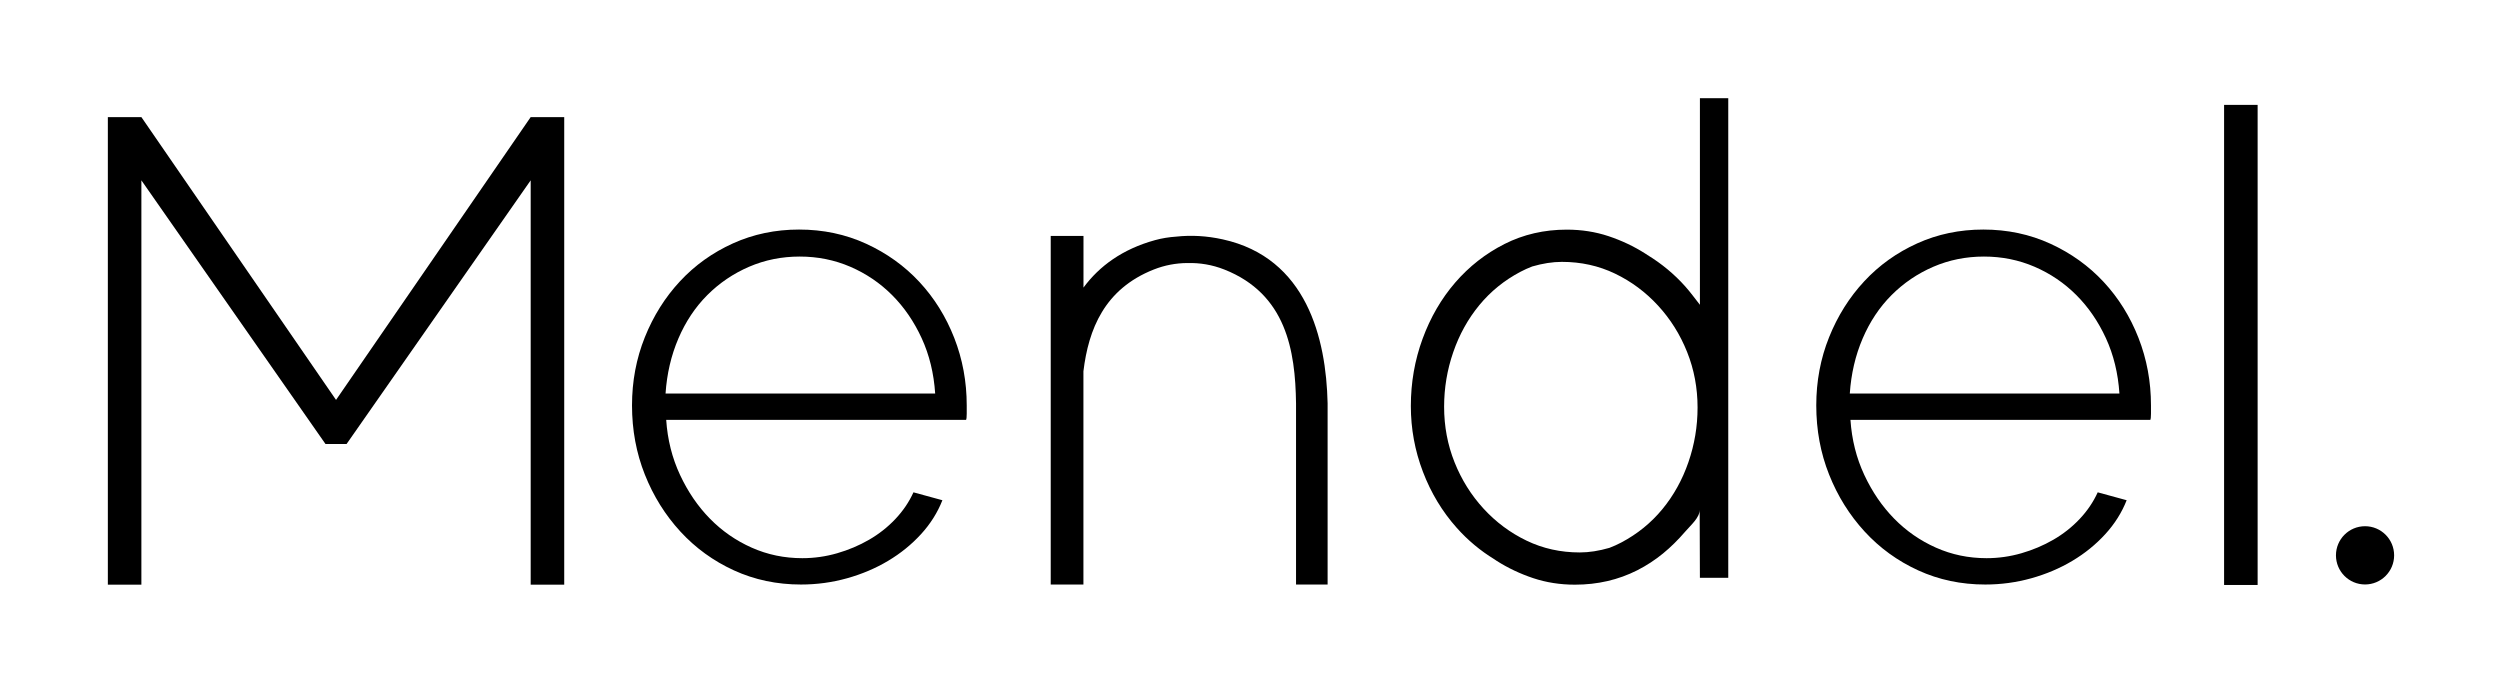<?xml version="1.0" encoding="UTF-8" standalone="no"?>
<!DOCTYPE svg PUBLIC "-//W3C//DTD SVG 1.1//EN" "http://www.w3.org/Graphics/SVG/1.1/DTD/svg11.dtd">
<svg width="100%" height="100%" viewBox="0 0 1280 350" version="1.1" xmlns="http://www.w3.org/2000/svg" xmlns:xlink="http://www.w3.org/1999/xlink" xml:space="preserve" xmlns:serif="http://www.serif.com/" style="fill-rule:evenodd;clip-rule:evenodd;stroke-linejoin:round;stroke-miterlimit:2;">
    <g id="Artboard1" transform="matrix(0.969,0,0,0.941,21.317,12.231)">
        <rect x="-22" y="-13" width="1321" height="372" style="fill:none;"/>
        <g transform="matrix(0.384,0,0,0.396,472.126,215.819)">
            <path d="M0,-37.097C-1.815,-64.837 -8.002,-90.173 -18.557,-113.104C-29.109,-136.021 -42.682,-155.779 -59.269,-172.372C-75.868,-188.953 -95.015,-201.918 -116.732,-211.284C-138.445,-220.624 -161.669,-225.308 -186.398,-225.308C-211.14,-225.308 -234.361,-220.624 -256.074,-211.284C-277.794,-201.918 -296.949,-188.953 -313.538,-172.372C-330.137,-155.779 -343.392,-135.871 -353.353,-112.656C-363.3,-89.422 -369.182,-64.243 -370.993,-37.097L0,-37.097ZM-184.594,225.314C-217.782,225.314 -248.538,218.819 -276.893,205.864C-305.251,192.897 -329.824,175.092 -350.64,152.471C-371.441,129.848 -387.734,103.762 -399.497,74.198C-411.256,44.653 -417.142,12.985 -417.142,-20.806C-417.142,-53.982 -411.256,-85.201 -399.497,-114.46C-387.734,-143.709 -371.604,-169.347 -351.089,-191.375C-330.586,-213.391 -306.298,-230.735 -278.242,-243.406C-250.192,-256.073 -219.877,-262.411 -187.311,-262.411C-154.133,-262.411 -123.369,-255.92 -95.015,-242.951C-66.665,-229.972 -42.239,-212.483 -21.726,-190.468C-1.223,-168.439 14.77,-142.814 26.242,-113.553C37.692,-84.291 43.424,-53.389 43.424,-20.806L43.424,-9.496C43.424,-4.977 43.121,-2.104 42.529,-0.898L-370.094,-0.898C-368.278,26.242 -361.948,51.438 -351.089,74.653C-340.229,97.881 -326.516,117.947 -309.916,134.826C-293.329,151.718 -274.176,164.998 -252.456,174.645C-230.741,184.301 -207.532,189.116 -182.789,189.116C-166.495,189.116 -150.523,186.857 -134.834,182.332C-119.142,177.808 -104.508,171.626 -90.94,163.781C-77.37,155.947 -65.303,146.452 -54.747,135.281C-44.192,124.123 -35.903,111.905 -29.869,98.632L9.947,109.493C3.307,126.385 -6.487,141.923 -19.452,156.089C-32.429,170.275 -47.501,182.484 -64.695,192.734C-81.892,203.004 -100.748,210.986 -121.249,216.717C-141.763,222.445 -162.881,225.314 -184.594,225.314" style="fill-rule:nonzero;"/>
        </g>
        <g transform="matrix(0.384,0,0,0.396,258.403,50.718)">
            <path d="M0,642.451L0,86.871L-253.359,449.196L-282.312,449.196L-535.674,86.871L-535.674,642.451L-581.818,642.451L-581.818,0L-535.674,0L-267.83,388.582L0,0L46.153,0L46.153,642.451L0,642.451Z" style="fill-rule:nonzero;"/>
        </g>
        <g transform="matrix(0.384,0,0,0.396,1097.86,215.819)">
            <path d="M0,-37.097C-1.813,-64.837 -8.005,-90.173 -18.552,-113.104C-29.11,-136.021 -42.682,-155.779 -59.267,-172.372C-75.87,-188.953 -95.009,-201.918 -116.726,-211.284C-138.443,-220.624 -161.669,-225.308 -186.401,-225.308C-211.144,-225.308 -234.359,-220.624 -256.078,-211.284C-277.789,-201.918 -296.953,-188.953 -313.531,-172.372C-330.131,-155.779 -343.396,-135.871 -353.347,-112.656C-363.302,-89.422 -369.182,-64.243 -370.997,-37.097L0,-37.097ZM-184.59,225.314C-217.776,225.314 -248.543,218.819 -276.886,205.864C-305.251,192.897 -329.823,175.092 -350.634,152.471C-371.445,129.848 -387.732,103.762 -399.491,74.198C-411.257,44.653 -417.14,12.985 -417.14,-20.806C-417.14,-53.982 -411.257,-85.201 -399.491,-114.46C-387.732,-143.709 -371.603,-169.347 -351.087,-191.375C-330.586,-213.391 -306.294,-230.735 -278.244,-243.406C-250.195,-256.073 -219.877,-262.411 -187.304,-262.411C-154.136,-262.411 -123.372,-255.92 -95.009,-242.951C-66.665,-229.972 -42.233,-212.483 -21.722,-190.468C-1.217,-168.439 14.773,-142.814 26.242,-113.553C37.692,-84.291 43.428,-53.389 43.428,-20.806L43.428,-9.496C43.428,-4.977 43.119,-2.104 42.526,-0.898L-370.089,-0.898C-368.272,26.242 -361.942,51.438 -351.087,74.653C-340.225,97.881 -326.511,117.947 -309.914,134.826C-293.329,151.718 -274.173,164.998 -252.452,174.645C-230.743,184.301 -207.526,189.116 -182.783,189.116C-166.49,189.116 -150.519,186.857 -134.827,182.332C-119.142,177.808 -104.513,171.626 -90.942,163.781C-77.366,155.947 -65.304,146.452 -54.743,135.281C-44.196,124.123 -35.896,111.905 -29.863,98.632L9.951,109.493C3.307,126.385 -6.491,141.923 -19.454,156.089C-32.432,170.275 -47.505,182.484 -64.699,192.734C-81.89,203.004 -100.748,210.986 -121.251,216.717C-141.765,222.445 -162.877,225.314 -184.59,225.314" style="fill-rule:nonzero;"/>
        </g>
        <g transform="matrix(0.384,0,0,0.396,-103.368,-251.57)">
            <rect x="3272.22" y="746.562" width="46.144" height="659.639"/>
        </g>
        <g transform="matrix(0,-0.396,-0.384,0,1227.64,273.315)">
            <path d="M-40.022,-40.026C-62.126,-40.026 -80.046,-22.105 -80.046,0.007C-80.046,22.103 -62.126,40.022 -40.022,40.022C-17.926,40.022 -0.002,22.103 -0.002,0.007C-0.002,-22.105 -17.926,-40.026 -40.022,-40.026" style="fill-rule:nonzero;"/>
        </g>
        <g transform="matrix(0.384,0,0,0.396,812.737,57.96)">
            <path d="M0,579.869C-26.332,579.869 -50.708,574.483 -73.155,563.712C-95.59,552.943 -115.34,538.279 -132.398,519.725C-149.455,501.166 -162.779,479.923 -172.346,455.967C-181.924,432.041 -186.71,406.592 -186.71,379.653C-186.71,353.929 -182.527,328.934 -174.134,304.678C-165.767,280.443 -153.799,258.897 -138.235,240.034C-122.682,221.183 -103.826,205.923 -81.678,194.257C-76.401,191.473 -70.975,189.04 -65.423,186.92C-51.098,182.773 -37.492,180.622 -24.667,180.622C1.667,180.622 26.042,186.006 48.486,196.775C70.928,207.552 90.675,222.212 107.729,240.766C124.79,259.316 138.117,280.577 147.682,304.528C157.258,328.448 162.043,353.901 162.043,380.842C162.043,406.569 157.864,431.559 149.469,455.81C141.103,480.048 129.136,501.598 113.569,520.459C98.015,539.307 79.162,554.563 57.015,566.24C51.738,569.024 46.312,571.453 40.756,573.566C26.436,577.715 12.829,579.869 0,579.869M165.27,-44.285L165.27,239.611C158.27,230.755 152.202,222.305 145.032,214.288C129.937,197.389 112.471,183.032 93.126,171.222C92.08,170.532 90.961,169.781 89.895,169.11C74.328,159.232 57.512,151.303 39.57,145.315C21.606,139.341 2.414,136.334 -17.922,136.334C-49.039,136.334 -77.625,142.94 -103.662,156.089C-129.689,169.265 -152.299,186.927 -171.436,209.06C-190.594,231.22 -205.547,256.957 -216.319,286.282C-227.098,315.614 -232.486,346.437 -232.486,378.758C-232.486,409.884 -226.958,439.964 -215.874,469C-204.81,498.027 -189.259,523.757 -169.199,546.198C-154.109,563.107 -136.89,577.457 -117.544,589.275C-116.497,589.972 -115.498,590.71 -114.433,591.385C-98.865,601.261 -82.113,609.186 -64.166,615.171C-46.215,621.15 -27.053,624.154 -6.715,624.154C24.402,624.154 52.974,617.557 79.01,604.4C105.038,591.228 125.734,573.566 144.883,551.434C152.961,542.066 164.937,532.056 164.937,521.418L165.252,614.715L204.27,614.715L204.27,-44.285L165.27,-44.285Z" style="fill-rule:nonzero;"/>
        </g>
        <g transform="matrix(0.384,0,0,0.396,679.483,213.512)">
            <path d="M0,-17.948C-2,-107.316 -28.9,-217.713 -144.154,-243.079C-166.513,-248 -187.681,-249.091 -208.26,-246.873C-218.123,-246.219 -227.939,-244.663 -237.35,-242.079C-282.314,-229.735 -314.262,-206.248 -335.926,-176.837L-335.916,-247.857L-381,-247.857L-381,231.143L-336,231.143L-336,-61.835C-329,-119.432 -307.201,-174.814 -239.28,-201.647C-224.082,-207.659 -208.66,-210.429 -193.613,-210.577C-193.338,-210.569 -192.986,-210.539 -192.728,-210.543C-176.122,-211.024 -158.957,-208.326 -142.062,-201.647C-56.908,-168.006 -44.445,-90.406 -43.445,-17.905L-43.439,231.143L0,231.143L0,-17.948Z" style="fill-rule:nonzero;"/>
        </g>
    </g>
</svg>
